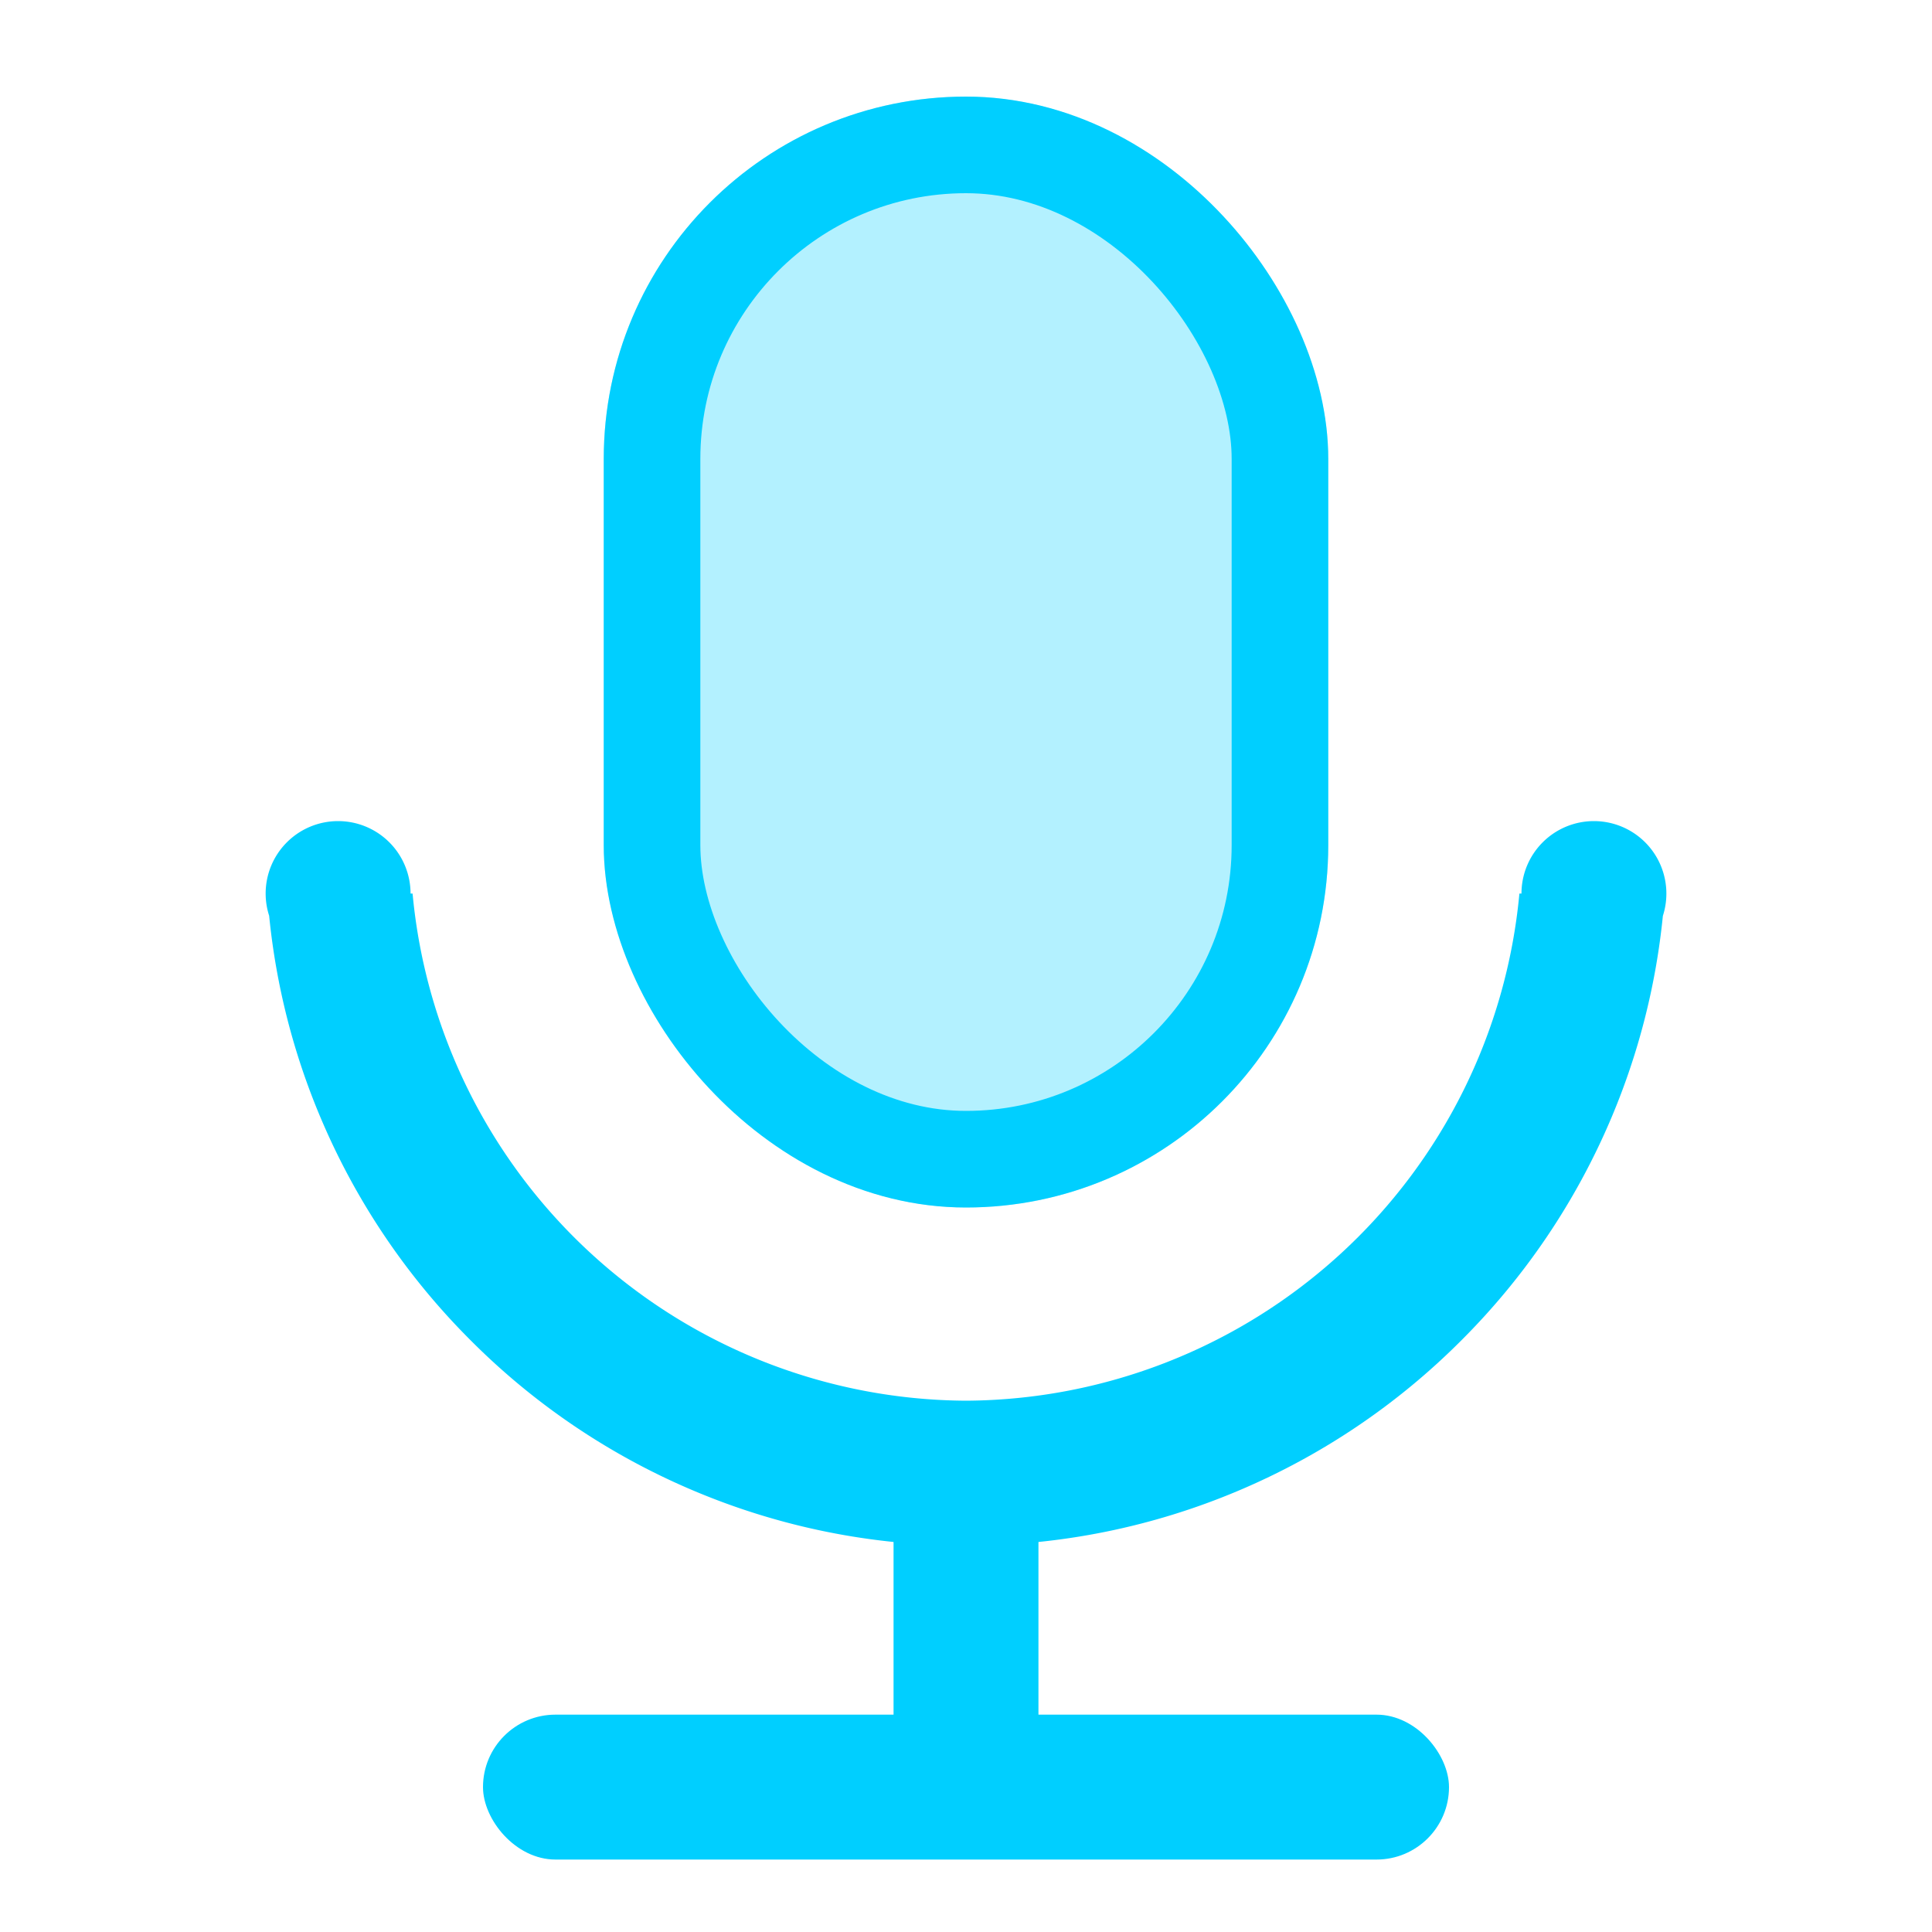<svg xmlns="http://www.w3.org/2000/svg" xmlns:xlink="http://www.w3.org/1999/xlink" width="80" height="80" viewBox="0 0 80 80">
  <defs>
    <style>
      .cls-1 {
        fill: #fff;
      }

      .cls-2 {
        clip-path: url(#clip-path);
      }

      .cls-3 {
        fill: rgba(0,207,255,0.3);
        stroke: #00cfff;
        stroke-width: 4px;
      }

      .cls-4 {
        fill: #00cfff;
      }

      .cls-5 {
        stroke: none;
      }

      .cls-6 {
        fill: none;
      }
    </style>
    <clipPath id="clip-path">
      <rect id="矩形_4125" data-name="矩形 4125" class="cls-1" width="80" height="80" transform="translate(1693 994)"/>
    </clipPath>
  </defs>
  <g id="语音调度1" class="cls-2" transform="translate(-1693 -994)">
    <g id="语音调度1-2" data-name="语音调度1" transform="translate(62 496)">
      <g id="矩形_3973" data-name="矩形 3973" class="cls-3" transform="translate(1656 502)">
        <rect class="cls-5" width="30" height="46" rx="15"/>
        <rect class="cls-6" x="2" y="2" width="26" height="42" rx="13"/>
      </g>
      <g id="组_186" data-name="组 186" transform="translate(773 409)">
        <path id="联合_489" data-name="联合 489" class="cls-4" d="M-6375.288,7473.722a28.884,28.884,0,0,1-9.218-6.216,28.891,28.891,0,0,1-6.216-9.218,28.75,28.75,0,0,1-2.133-8.368A3,3,0,0,1-6393,7449a3,3,0,0,1,3-3,3,3,0,0,1,3,3h.084A23.139,23.139,0,0,0-6364,7470a23.141,23.141,0,0,0,22.915-21h.086a3,3,0,0,1,3-3,3,3,0,0,1,3,3,3,3,0,0,1-.145.924,28.814,28.814,0,0,1-2.134,8.365,28.891,28.891,0,0,1-6.216,9.218,28.9,28.9,0,0,1-9.218,6.216A28.793,28.793,0,0,1-6364,7476,28.807,28.807,0,0,1-6375.288,7473.722Z" transform="translate(7262 -7323)"/>
        <rect id="矩形_3977" data-name="矩形 3977" class="cls-4" width="6" height="16" rx="3" transform="translate(895 148)"/>
        <rect id="矩形_3978" data-name="矩形 3978" class="cls-4" width="40" height="6" rx="3" transform="translate(878 160)"/>
      </g>
    </g>
  </g>
</svg>
